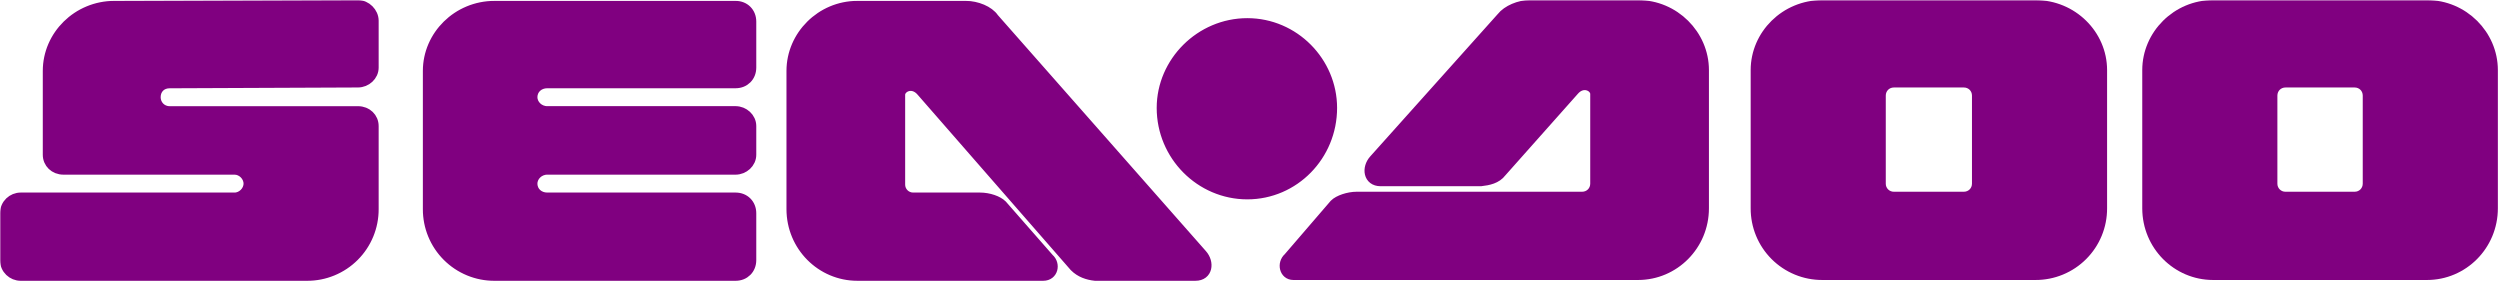 <svg width="991" height="112" viewBox="0 0 991 112" fill="none" xmlns="http://www.w3.org/2000/svg">
<style>
@-webkit-keyframes animate-svg-stroke-1 {
  0% {
    stroke-dashoffset: 2208px;
    stroke-dasharray: 2208px;
  }

  100% {
    stroke-dashoffset: 0;
    stroke-dasharray: 2208px;
  }
}

@keyframes animate-svg-stroke-1 {
  0% {
    stroke-dashoffset: 2208px;
    stroke-dasharray: 2208px;
  }

  100% {
    stroke-dashoffset: 0;
    stroke-dasharray: 2208px;
  }
}

@-webkit-keyframes animate-svg-fill-1 {
  0% {
    fill: transparent;
  }

  100% {
    fill: rgb(255, 255, 255);
  }
}

@keyframes animate-svg-fill-1 {
  0% {
    fill: transparent;
  }

  100% {
    fill: rgb(255, 255, 255);
  }
}

.svg-elem-1 {
  -webkit-animation: animate-svg-stroke-1 2s ease-out 0s both,
                       animate-svg-fill-1 5s ease-in-out 2s both;
          animation: animate-svg-stroke-1 2s ease-out 0s both,
               animate-svg-fill-1 5s ease-in-out 2s both;
}

@-webkit-keyframes animate-svg-stroke-2 {
  0% {
    stroke-dashoffset: 1373.02px;
    stroke-dasharray: 1373.02px;
  }

  100% {
    stroke-dashoffset: 0;
    stroke-dasharray: 1373.02px;
  }
}

@keyframes animate-svg-stroke-2 {
  0% {
    stroke-dashoffset: 1373.02px;
    stroke-dasharray: 1373.02px;
  }

  100% {
    stroke-dashoffset: 0;
    stroke-dasharray: 1373.02px;
  }
}

@-webkit-keyframes animate-svg-fill-2 {
  0% {
    fill: transparent;
  }

  100% {
    fill: rgb(0, 0, 0);
  }
}

@keyframes animate-svg-fill-2 {
  0% {
    fill: transparent;
  }

  100% {
    fill: rgb(0, 0, 0);
  }
}

.svg-elem-2 {
  -webkit-animation: animate-svg-stroke-2 2s ease-out 0.7s both,
                       animate-svg-fill-2 5s ease-in-out 2.5s both;
          animation: animate-svg-stroke-2 2s ease-out 0.7s both,
               animate-svg-fill-2 5s ease-in-out 2.5s both;
}

@-webkit-keyframes animate-svg-stroke-3 {
  0% {
    stroke-dashoffset: 602.447px;
    stroke-dasharray: 602.447px;
  }

  100% {
    stroke-dashoffset: 0;
    stroke-dasharray: 602.447px;
  }
}

@keyframes animate-svg-stroke-3 {
  0% {
    stroke-dashoffset: 602.447px;
    stroke-dasharray: 602.447px;
  }

  100% {
    stroke-dashoffset: 0;
    stroke-dasharray: 602.447px;
  }
}

@-webkit-keyframes animate-svg-fill-3 {
  0% {
    fill: transparent;
  }

  100% {
    fill: rgb(0, 0, 0);
  }
}

@keyframes animate-svg-fill-3 {
  0% {
    fill: transparent;
  }

  100% {
    fill: rgb(0, 0, 0);
  }
}

.svg-elem-3 {
  -webkit-animation: animate-svg-stroke-3 2s ease-out 1.4s both,
                       animate-svg-fill-3 5s ease-in-out 3s both;
          animation: animate-svg-stroke-3 2s ease-out 1.4s both,
               animate-svg-fill-3 5s ease-in-out 3s both;
}

@-webkit-keyframes animate-svg-stroke-4 {
  0% {
    stroke-dashoffset: 2375.76px;
    stroke-dasharray: 2375.76px;
  }

  100% {
    stroke-dashoffset: 0;
    stroke-dasharray: 2375.76px;
  }
}

@keyframes animate-svg-stroke-4 {
  0% {
    stroke-dashoffset: 2375.76px;
    stroke-dasharray: 2375.76px;
  }

  100% {
    stroke-dashoffset: 0;
    stroke-dasharray: 2375.76px;
  }
}

@-webkit-keyframes animate-svg-fill-4 {
  0% {
    fill: transparent;
  }

  100% {
    fill: rgb(0, 0, 0);
  }
}

@keyframes animate-svg-fill-4 {
  0% {
    fill: transparent;
  }

  100% {
    fill: rgb(0, 0, 0);
  }
}

.svg-elem-4 {
  -webkit-animation: animate-svg-stroke-4 2s ease-out 2.1s both,
                       animate-svg-fill-4 5s ease-in-out 3.5s both;
          animation: animate-svg-stroke-4 2s ease-out 2.1s both,
               animate-svg-fill-4 5s ease-in-out 3.5s both;
}

@-webkit-keyframes animate-svg-stroke-5 {
  0% {
    stroke-dashoffset: 1373.02px;
    stroke-dasharray: 1373.02px;
  }

  100% {
    stroke-dashoffset: 0;
    stroke-dasharray: 1373.02px;
  }
}

@keyframes animate-svg-stroke-5 {
  0% {
    stroke-dashoffset: 1373.02px;
    stroke-dasharray: 1373.02px;
  }

  100% {
    stroke-dashoffset: 0;
    stroke-dasharray: 1373.02px;
  }
}

@-webkit-keyframes animate-svg-fill-5 {
  0% {
    fill: transparent;
  }

  100% {
    fill: rgb(128, 0, 128);
  }
}

@keyframes animate-svg-fill-5 {
  0% {
    fill: transparent;
  }

  100% {
    fill: rgb(128, 0, 128);
  }
}

.svg-elem-5 {
  -webkit-animation: animate-svg-stroke-5 2s ease-out 2.8s both,
                       animate-svg-fill-5 5s ease-in-out 4s both;
          animation: animate-svg-stroke-5 2s ease-out 2.8s both,
               animate-svg-fill-5 5s ease-in-out 4s both;
}

@-webkit-keyframes animate-svg-stroke-6 {
  0% {
    stroke-dashoffset: 602.447px;
    stroke-dasharray: 602.447px;
  }

  100% {
    stroke-dashoffset: 0;
    stroke-dasharray: 602.447px;
  }
}

@keyframes animate-svg-stroke-6 {
  0% {
    stroke-dashoffset: 602.447px;
    stroke-dasharray: 602.447px;
  }

  100% {
    stroke-dashoffset: 0;
    stroke-dasharray: 602.447px;
  }
}

@-webkit-keyframes animate-svg-fill-6 {
  0% {
    fill: transparent;
  }

  100% {
    fill: rgb(128, 0, 128);
  }
}

@keyframes animate-svg-fill-6 {
  0% {
    fill: transparent;
  }

  100% {
    fill: rgb(128, 0, 128);
  }
}

.svg-elem-6 {
  -webkit-animation: animate-svg-stroke-6 2s ease-out 3.5s both,
                       animate-svg-fill-6 5s ease-in-out 4.5s both;
          animation: animate-svg-stroke-6 2s ease-out 3.5s both,
               animate-svg-fill-6 5s ease-in-out 4.5s both;
}

@-webkit-keyframes animate-svg-stroke-7 {
  0% {
    stroke-dashoffset: 2375.76px;
    stroke-dasharray: 2375.76px;
  }

  100% {
    stroke-dashoffset: 0;
    stroke-dasharray: 2375.76px;
  }
}

@keyframes animate-svg-stroke-7 {
  0% {
    stroke-dashoffset: 2375.76px;
    stroke-dasharray: 2375.76px;
  }

  100% {
    stroke-dashoffset: 0;
    stroke-dasharray: 2375.76px;
  }
}

@-webkit-keyframes animate-svg-fill-7 {
  0% {
    fill: transparent;
  }

  100% {
    fill: rgb(128, 0, 128);
  }
}

@keyframes animate-svg-fill-7 {
  0% {
    fill: transparent;
  }

  100% {
    fill: rgb(128, 0, 128);
  }
}

.svg-elem-7 {
  -webkit-animation: animate-svg-stroke-7 2s ease-out 4.2s both,
                       animate-svg-fill-7 5s ease-in-out 5s both;
          animation: animate-svg-stroke-7 2s ease-out 4.2s both,
               animate-svg-fill-7 5s ease-in-out 5s both;
}

@-webkit-keyframes animate-svg-stroke-8 {
  0% {
    stroke-dashoffset: 1373.02px;
    stroke-dasharray: 1373.02px;
  }

  100% {
    stroke-dashoffset: 0;
    stroke-dasharray: 1373.02px;
  }
}

@keyframes animate-svg-stroke-8 {
  0% {
    stroke-dashoffset: 1373.02px;
    stroke-dasharray: 1373.02px;
  }

  100% {
    stroke-dashoffset: 0;
    stroke-dasharray: 1373.02px;
  }
}

.svg-elem-8 {
  -webkit-animation: animate-svg-stroke-8 2s ease-out 4.9s both,
                       animate-svg-fill-8 5s ease-in-out 5.5s both;
          animation: animate-svg-stroke-8 2s ease-out 4.9s both,
               animate-svg-fill-8 5s ease-in-out 5.5s both;
}

@-webkit-keyframes animate-svg-stroke-9 {
  0% {
    stroke-dashoffset: 602.447px;
    stroke-dasharray: 602.447px;
  }

  100% {
    stroke-dashoffset: 0;
    stroke-dasharray: 602.447px;
  }
}

@keyframes animate-svg-stroke-9 {
  0% {
    stroke-dashoffset: 602.447px;
    stroke-dasharray: 602.447px;
  }

  100% {
    stroke-dashoffset: 0;
    stroke-dasharray: 602.447px;
  }
}

.svg-elem-9 {
  -webkit-animation: animate-svg-stroke-9 2s ease-out 5.6s both,
                       animate-svg-fill-9 5s ease-in-out 6s both;
          animation: animate-svg-stroke-9 2s ease-out 5.6s both,
               animate-svg-fill-9 5s ease-in-out 6s both;
}

@-webkit-keyframes animate-svg-stroke-10 {
  0% {
    stroke-dashoffset: 2375.76px;
    stroke-dasharray: 2375.76px;
  }

  100% {
    stroke-dashoffset: 0;
    stroke-dasharray: 2375.76px;
  }
}

@keyframes animate-svg-stroke-10 {
  0% {
    stroke-dashoffset: 2375.76px;
    stroke-dasharray: 2375.76px;
  }

  100% {
    stroke-dashoffset: 0;
    stroke-dasharray: 2375.76px;
  }
}

.svg-elem-10 {
  -webkit-animation: animate-svg-stroke-10 2s ease-out 6.3s both,
                       animate-svg-fill-10 5s ease-in-out 6.5s both;
          animation: animate-svg-stroke-10 2s ease-out 6.3s both,
               animate-svg-fill-10 5s ease-in-out 6.5s both;
}

</style>

<mask id="path-1-outside-1_18_28" maskUnits="userSpaceOnUse" x="0" y="0.018" width="991" height="112" fill="black">
<rect fill="white" y="0.018" width="991" height="112" class="svg-elem-1"></rect>
<path fill-rule="evenodd" clip-rule="evenodd" d="M196.038 109.307H291.586C295.17 109.307 297.786 106.702 297.786 103.113V84.525C297.786 80.935 295.175 78.33 291.586 78.33H216.911C213.648 78.33 211.037 76.046 211.037 72.783C211.037 69.852 213.648 67.236 216.911 67.236H291.586C294.849 67.236 297.786 64.625 297.786 61.362V49.952C297.786 46.689 294.849 44.079 291.586 44.079H216.911C213.648 44.079 211.037 41.474 211.037 38.532C211.037 35.269 213.648 32.984 216.911 32.984H291.586C295.17 32.984 297.786 30.379 297.786 26.79V8.544C297.786 4.955 295.175 2.35 291.586 2.35H196.038C181.365 2.35 169.624 14.091 169.624 28.111V82.898C169.609 86.371 170.283 89.812 171.605 93.023C172.927 96.234 174.873 99.151 177.328 101.606C179.784 104.062 182.702 106.006 185.913 107.328C189.124 108.65 192.566 109.323 196.038 109.307ZM806.835 2.023H722.381C707.703 2.023 695.967 13.765 695.967 27.785V82.572C695.952 86.045 696.626 89.486 697.948 92.698C699.27 95.909 701.216 98.826 703.671 101.282C706.127 103.738 709.044 105.683 712.256 107.005C715.467 108.328 718.908 109.001 722.381 108.987H806.835C810.307 109.001 813.749 108.328 816.96 107.005C820.171 105.683 823.089 103.738 825.545 101.282C828 98.826 829.945 95.909 831.268 92.698C832.59 89.486 833.264 86.045 833.249 82.572V27.785C833.255 13.765 821.513 2.023 806.835 2.023ZM783.689 72.788C783.689 75.72 781.404 78.004 778.462 78.004H750.748C750.06 78.013 749.377 77.885 748.739 77.626C748.102 77.368 747.522 76.984 747.035 76.498C746.548 76.012 746.163 75.433 745.903 74.796C745.643 74.159 745.514 73.476 745.522 72.788V37.895C745.522 34.953 747.806 32.68 750.748 32.68H778.462C781.404 32.68 783.689 34.953 783.689 37.895V72.788Z" class="svg-elem-2"></path>
<path fill-rule="evenodd" clip-rule="evenodd" d="M962.064 2.023H877.279C862.927 2.023 851.191 13.765 851.191 27.785V82.572C851.191 97.24 862.927 108.987 877.279 108.987H962.064C976.416 108.987 988.152 97.24 988.152 82.572V27.785C988.152 13.765 976.416 2.023 962.064 2.023ZM938.592 72.788C938.592 75.72 936.308 78.004 933.376 78.004H905.983C905.295 78.013 904.612 77.885 903.974 77.626C903.337 77.368 902.757 76.984 902.27 76.498C901.783 76.012 901.398 75.433 901.138 74.796C900.878 74.159 900.748 73.476 900.756 72.788V37.895C900.756 34.953 903.041 32.68 905.983 32.68H933.376C936.308 32.68 938.592 34.953 938.592 37.895V72.788Z" class="svg-elem-3"></path>
<path fill-rule="evenodd" clip-rule="evenodd" d="M649.332 2.023H606.281C602.371 2.023 597.476 3.981 595.192 6.913L544.653 63.336C541.711 66.588 542.369 71.815 547.258 71.815H587.046C589.977 71.483 593.24 70.836 595.192 68.225L623.891 35.943C627.48 31.706 632.37 34.306 632.37 37.237V72.788C632.37 75.72 630.085 78.004 627.154 78.004H537.8C534.537 78.004 530.622 79.309 528.996 80.935L510.733 102.134C508.128 104.418 509.107 108.987 512.691 108.987H649.332C663.673 108.987 675.42 97.24 675.42 82.572V27.785C675.42 13.765 663.673 2.023 649.332 2.023ZM476.493 100.829L393.986 7.239C392.029 4.302 387.139 2.35 382.897 2.35H339.847C325.5 2.35 313.759 14.091 313.759 28.112V82.898C313.759 97.566 325.5 109.302 339.847 109.302H413.548C417.459 109.302 418.438 104.745 415.827 102.46L397.239 81.261C395.607 79.635 392.023 78.33 388.434 78.33H362.019C361.332 78.339 360.65 78.21 360.013 77.951C359.376 77.692 358.798 77.308 358.312 76.822C357.826 76.336 357.442 75.758 357.183 75.121C356.924 74.484 356.795 73.802 356.804 73.115V37.564C356.804 34.632 361.693 32.016 365.282 36.258L425.937 105.724C428.221 108.008 431.153 108.987 434.089 109.302H473.872C478.772 109.307 479.43 104.092 476.493 100.829ZM141.904 44.09H67.229C63.966 44.09 61.681 41.485 61.681 38.542C61.681 35.279 63.966 32.995 67.229 32.995L141.904 32.674C145.167 32.674 148.098 30.064 148.098 26.801V8.218C148.098 4.955 145.161 2.018 141.904 2.018L45.377 2.344C30.699 2.344 18.962 14.086 18.962 28.106V61.362C18.962 64.625 21.567 67.236 25.162 67.236H92.99C95.927 67.236 98.538 69.846 98.538 72.783C98.538 75.72 95.927 78.33 92.99 78.33H8.2C4.937 78.33 2 80.935 2 84.525V103.113C2 106.702 4.937 109.307 8.2 109.307H121.684C125.156 109.323 128.597 108.65 131.807 107.329C135.018 106.007 137.936 104.063 140.391 101.608C142.847 99.154 144.792 96.237 146.115 93.027C147.438 89.816 148.112 86.376 148.098 82.904V49.963C148.098 46.7 145.493 44.09 141.904 44.09ZM494.429 9.197C475.846 9.197 460.515 24.522 460.515 42.779C460.515 61.699 475.846 77.025 494.429 77.025C513.012 77.025 528.022 61.699 528.022 42.779C528.022 24.522 513.012 9.197 494.429 9.197Z" class="svg-elem-4"></path>
</mask>
<path fill-rule="evenodd" clip-rule="evenodd" d="M196.038 109.307H291.586C295.17 109.307 297.786 106.702 297.786 103.113V84.525C297.786 80.935 295.175 78.33 291.586 78.33H216.911C213.648 78.33 211.037 76.046 211.037 72.783C211.037 69.852 213.648 67.236 216.911 67.236H291.586C294.849 67.236 297.786 64.625 297.786 61.362V49.952C297.786 46.689 294.849 44.079 291.586 44.079H216.911C213.648 44.079 211.037 41.474 211.037 38.532C211.037 35.269 213.648 32.984 216.911 32.984H291.586C295.17 32.984 297.786 30.379 297.786 26.79V8.544C297.786 4.955 295.175 2.35 291.586 2.35H196.038C181.365 2.35 169.624 14.091 169.624 28.111V82.898C169.609 86.371 170.283 89.812 171.605 93.023C172.927 96.234 174.873 99.151 177.328 101.606C179.784 104.062 182.702 106.006 185.913 107.328C189.124 108.65 192.566 109.323 196.038 109.307ZM806.835 2.023H722.381C707.703 2.023 695.967 13.765 695.967 27.785V82.572C695.952 86.045 696.626 89.486 697.948 92.698C699.27 95.909 701.216 98.826 703.671 101.282C706.127 103.738 709.044 105.683 712.256 107.005C715.467 108.328 718.908 109.001 722.381 108.987H806.835C810.307 109.001 813.749 108.328 816.96 107.005C820.171 105.683 823.089 103.738 825.545 101.282C828 98.826 829.945 95.909 831.268 92.698C832.59 89.486 833.264 86.045 833.249 82.572V27.785C833.255 13.765 821.513 2.023 806.835 2.023ZM783.689 72.788C783.689 75.72 781.404 78.004 778.462 78.004H750.748C750.06 78.013 749.377 77.885 748.739 77.626C748.102 77.368 747.522 76.984 747.035 76.498C746.548 76.012 746.163 75.433 745.903 74.796C745.643 74.159 745.514 73.476 745.522 72.788V37.895C745.522 34.953 747.806 32.68 750.748 32.68H778.462C781.404 32.68 783.689 34.953 783.689 37.895V72.788Z" fill="#800080" class="svg-elem-5"></path>
<path fill-rule="evenodd" clip-rule="evenodd" d="M962.064 2.023H877.279C862.927 2.023 851.191 13.765 851.191 27.785V82.572C851.191 97.24 862.927 108.987 877.279 108.987H962.064C976.416 108.987 988.152 97.24 988.152 82.572V27.785C988.152 13.765 976.416 2.023 962.064 2.023ZM938.592 72.788C938.592 75.72 936.308 78.004 933.376 78.004H905.983C905.295 78.013 904.612 77.885 903.974 77.626C903.337 77.368 902.757 76.984 902.27 76.498C901.783 76.012 901.398 75.433 901.138 74.796C900.878 74.159 900.748 73.476 900.756 72.788V37.895C900.756 34.953 903.041 32.68 905.983 32.68H933.376C936.308 32.68 938.592 34.953 938.592 37.895V72.788Z" fill="#800080" class="svg-elem-6"></path>
<path fill-rule="evenodd" clip-rule="evenodd" d="M649.332 2.023H606.281C602.371 2.023 597.476 3.981 595.192 6.913L544.653 63.336C541.711 66.588 542.369 71.815 547.258 71.815H587.046C589.977 71.483 593.24 70.836 595.192 68.225L623.891 35.943C627.48 31.706 632.37 34.306 632.37 37.237V72.788C632.37 75.72 630.085 78.004 627.154 78.004H537.8C534.537 78.004 530.622 79.309 528.996 80.935L510.733 102.134C508.128 104.418 509.107 108.987 512.691 108.987H649.332C663.673 108.987 675.42 97.24 675.42 82.572V27.785C675.42 13.765 663.673 2.023 649.332 2.023ZM476.493 100.829L393.986 7.239C392.029 4.302 387.139 2.35 382.897 2.35H339.847C325.5 2.35 313.759 14.091 313.759 28.112V82.898C313.759 97.566 325.5 109.302 339.847 109.302H413.548C417.459 109.302 418.438 104.745 415.827 102.46L397.239 81.261C395.607 79.635 392.023 78.33 388.434 78.33H362.019C361.332 78.339 360.65 78.21 360.013 77.951C359.376 77.692 358.798 77.308 358.312 76.822C357.826 76.336 357.442 75.758 357.183 75.121C356.924 74.484 356.795 73.802 356.804 73.115V37.564C356.804 34.632 361.693 32.016 365.282 36.258L425.937 105.724C428.221 108.008 431.153 108.987 434.089 109.302H473.872C478.772 109.307 479.43 104.092 476.493 100.829ZM141.904 44.09H67.229C63.966 44.09 61.681 41.485 61.681 38.542C61.681 35.279 63.966 32.995 67.229 32.995L141.904 32.674C145.167 32.674 148.098 30.064 148.098 26.801V8.218C148.098 4.955 145.161 2.018 141.904 2.018L45.377 2.344C30.699 2.344 18.962 14.086 18.962 28.106V61.362C18.962 64.625 21.567 67.236 25.162 67.236H92.99C95.927 67.236 98.538 69.846 98.538 72.783C98.538 75.72 95.927 78.33 92.99 78.33H8.2C4.937 78.33 2 80.935 2 84.525V103.113C2 106.702 4.937 109.307 8.2 109.307H121.684C125.156 109.323 128.597 108.65 131.807 107.329C135.018 106.007 137.936 104.063 140.391 101.608C142.847 99.154 144.792 96.237 146.115 93.027C147.438 89.816 148.112 86.376 148.098 82.904V49.963C148.098 46.7 145.493 44.09 141.904 44.09ZM494.429 9.197C475.846 9.197 460.515 24.522 460.515 42.779C460.515 61.699 475.846 77.025 494.429 77.025C513.012 77.025 528.022 61.699 528.022 42.779C528.022 24.522 513.012 9.197 494.429 9.197Z" fill="#800080" class="svg-elem-7"></path>
<path fill-rule="evenodd" clip-rule="evenodd" d="M196.038 109.307H291.586C295.17 109.307 297.786 106.702 297.786 103.113V84.525C297.786 80.935 295.175 78.33 291.586 78.33H216.911C213.648 78.33 211.037 76.046 211.037 72.783C211.037 69.852 213.648 67.236 216.911 67.236H291.586C294.849 67.236 297.786 64.625 297.786 61.362V49.952C297.786 46.689 294.849 44.079 291.586 44.079H216.911C213.648 44.079 211.037 41.474 211.037 38.532C211.037 35.269 213.648 32.984 216.911 32.984H291.586C295.17 32.984 297.786 30.379 297.786 26.79V8.544C297.786 4.955 295.175 2.35 291.586 2.35H196.038C181.365 2.35 169.624 14.091 169.624 28.111V82.898C169.609 86.371 170.283 89.812 171.605 93.023C172.927 96.234 174.873 99.151 177.328 101.606C179.784 104.062 182.702 106.006 185.913 107.328C189.124 108.65 192.566 109.323 196.038 109.307ZM806.835 2.023H722.381C707.703 2.023 695.967 13.765 695.967 27.785V82.572C695.952 86.045 696.626 89.486 697.948 92.698C699.27 95.909 701.216 98.826 703.671 101.282C706.127 103.738 709.044 105.683 712.256 107.005C715.467 108.328 718.908 109.001 722.381 108.987H806.835C810.307 109.001 813.749 108.328 816.96 107.005C820.171 105.683 823.089 103.738 825.545 101.282C828 98.826 829.945 95.909 831.268 92.698C832.59 89.486 833.264 86.045 833.249 82.572V27.785C833.255 13.765 821.513 2.023 806.835 2.023ZM783.689 72.788C783.689 75.72 781.404 78.004 778.462 78.004H750.748C750.06 78.013 749.377 77.885 748.739 77.626C748.102 77.368 747.522 76.984 747.035 76.498C746.548 76.012 746.163 75.433 745.903 74.796C745.643 74.159 745.514 73.476 745.522 72.788V37.895C745.522 34.953 747.806 32.68 750.748 32.68H778.462C781.404 32.68 783.689 34.953 783.689 37.895V72.788Z" stroke="#800080" stroke-width="4" mask="url(#path-1-outside-1_18_28)" class="svg-elem-8"></path>
<path fill-rule="evenodd" clip-rule="evenodd" d="M962.064 2.023H877.279C862.927 2.023 851.191 13.765 851.191 27.785V82.572C851.191 97.24 862.927 108.987 877.279 108.987H962.064C976.416 108.987 988.152 97.24 988.152 82.572V27.785C988.152 13.765 976.416 2.023 962.064 2.023ZM938.592 72.788C938.592 75.72 936.308 78.004 933.376 78.004H905.983C905.295 78.013 904.612 77.885 903.974 77.626C903.337 77.368 902.757 76.984 902.27 76.498C901.783 76.012 901.398 75.433 901.138 74.796C900.878 74.159 900.748 73.476 900.756 72.788V37.895C900.756 34.953 903.041 32.68 905.983 32.68H933.376C936.308 32.68 938.592 34.953 938.592 37.895V72.788Z" stroke="#800080" stroke-width="4" mask="url(#path-1-outside-1_18_28)" class="svg-elem-9"></path>
<path fill-rule="evenodd" clip-rule="evenodd" d="M649.332 2.023H606.281C602.371 2.023 597.476 3.981 595.192 6.913L544.653 63.336C541.711 66.588 542.369 71.815 547.258 71.815H587.046C589.977 71.483 593.24 70.836 595.192 68.225L623.891 35.943C627.48 31.706 632.37 34.306 632.37 37.237V72.788C632.37 75.72 630.085 78.004 627.154 78.004H537.8C534.537 78.004 530.622 79.309 528.996 80.935L510.733 102.134C508.128 104.418 509.107 108.987 512.691 108.987H649.332C663.673 108.987 675.42 97.24 675.42 82.572V27.785C675.42 13.765 663.673 2.023 649.332 2.023ZM476.493 100.829L393.986 7.239C392.029 4.302 387.139 2.35 382.897 2.35H339.847C325.5 2.35 313.759 14.091 313.759 28.112V82.898C313.759 97.566 325.5 109.302 339.847 109.302H413.548C417.459 109.302 418.438 104.745 415.827 102.46L397.239 81.261C395.607 79.635 392.023 78.33 388.434 78.33H362.019C361.332 78.339 360.65 78.21 360.013 77.951C359.376 77.692 358.798 77.308 358.312 76.822C357.826 76.336 357.442 75.758 357.183 75.121C356.924 74.484 356.795 73.802 356.804 73.115V37.564C356.804 34.632 361.693 32.016 365.282 36.258L425.937 105.724C428.221 108.008 431.153 108.987 434.089 109.302H473.872C478.772 109.307 479.43 104.092 476.493 100.829ZM141.904 44.09H67.229C63.966 44.09 61.681 41.485 61.681 38.542C61.681 35.279 63.966 32.995 67.229 32.995L141.904 32.674C145.167 32.674 148.098 30.064 148.098 26.801V8.218C148.098 4.955 145.161 2.018 141.904 2.018L45.377 2.344C30.699 2.344 18.962 14.086 18.962 28.106V61.362C18.962 64.625 21.567 67.236 25.162 67.236H92.99C95.927 67.236 98.538 69.846 98.538 72.783C98.538 75.72 95.927 78.33 92.99 78.33H8.2C4.937 78.33 2 80.935 2 84.525V103.113C2 106.702 4.937 109.307 8.2 109.307H121.684C125.156 109.323 128.597 108.65 131.807 107.329C135.018 106.007 137.936 104.063 140.391 101.608C142.847 99.154 144.792 96.237 146.115 93.027C147.438 89.816 148.112 86.376 148.098 82.904V49.963C148.098 46.7 145.493 44.09 141.904 44.09ZM494.429 9.197C475.846 9.197 460.515 24.522 460.515 42.779C460.515 61.699 475.846 77.025 494.429 77.025C513.012 77.025 528.022 61.699 528.022 42.779C528.022 24.522 513.012 9.197 494.429 9.197Z" stroke="#800080" stroke-width="4" mask="url(#path-1-outside-1_18_28)" class="svg-elem-10"></path>
</svg>
